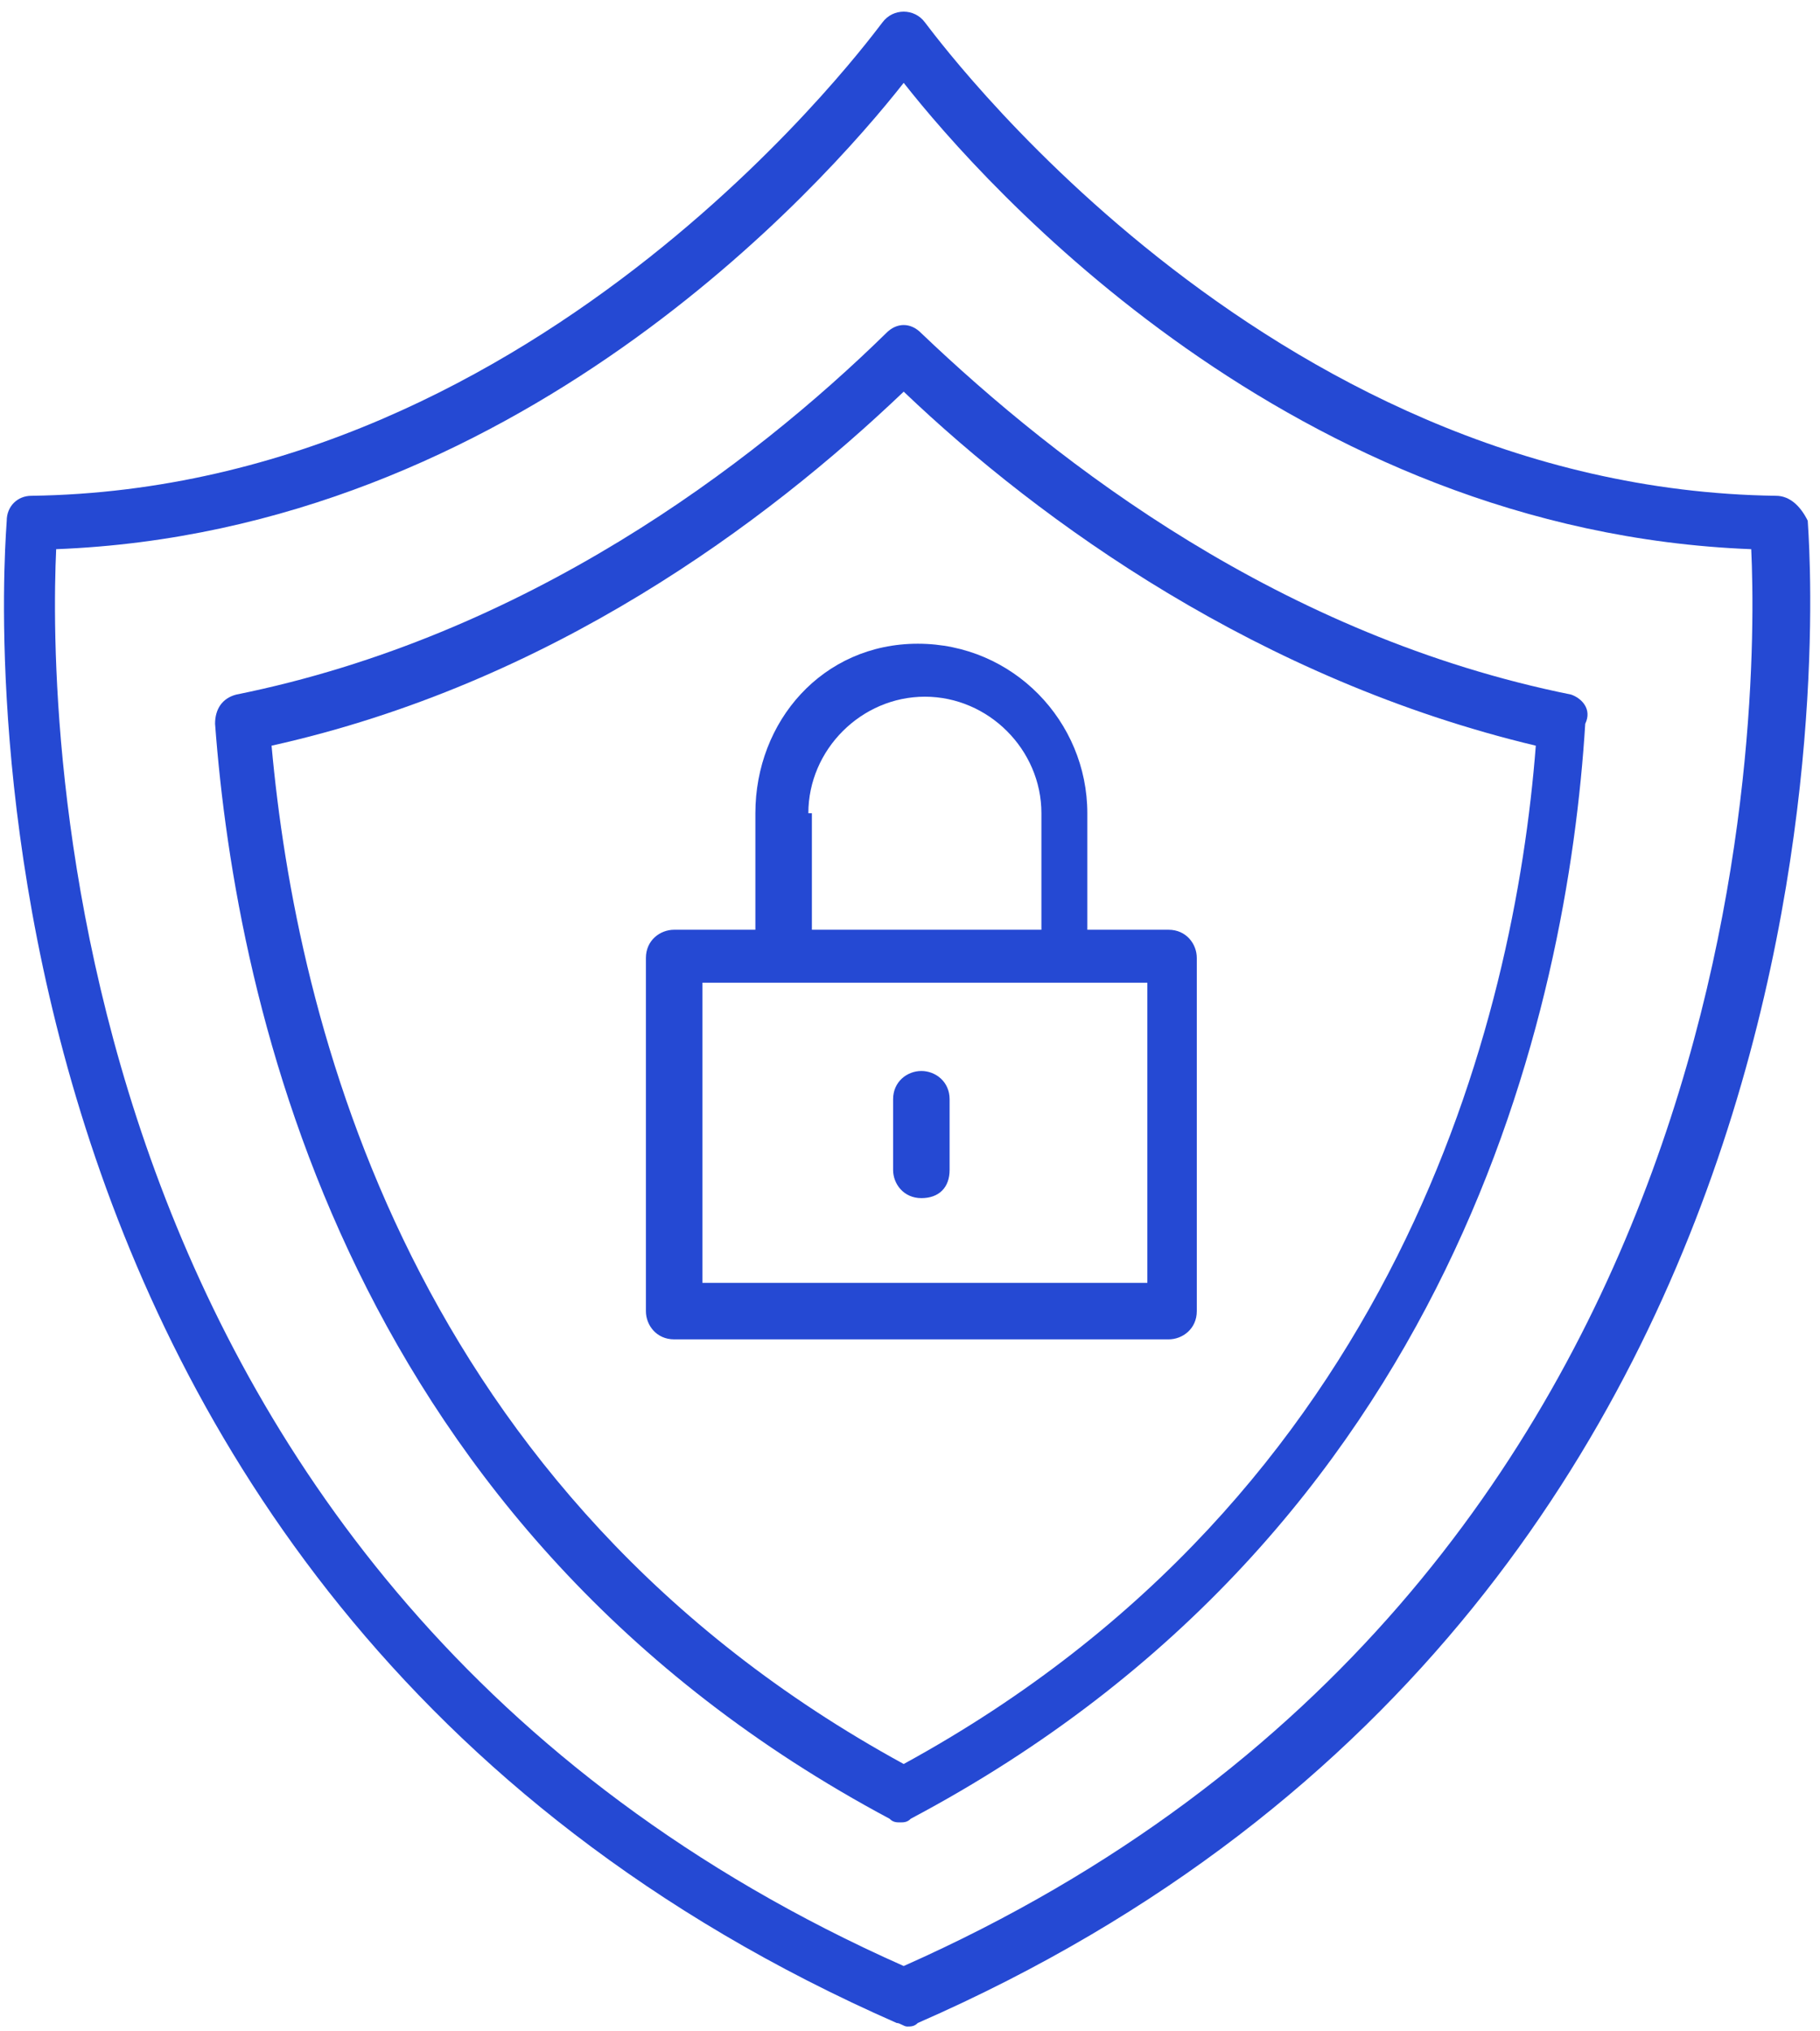 <svg width="112" height="125" viewBox="0 0 112 125" fill="none" xmlns="http://www.w3.org/2000/svg">
<path d="M109.289 30.512C77.561 30.074 57.133 1.593 56.916 1.374C56.264 0.498 54.96 0.498 54.308 1.374C54.091 1.593 33.663 30.074 1.935 30.512C1.066 30.512 0.414 31.169 0.414 32.045C0.414 32.703 -5.671 97.77 55.178 124.498C55.395 124.498 55.612 124.717 55.829 124.717C56.047 124.717 56.264 124.717 56.481 124.498C117.112 97.989 111.245 32.703 111.245 32.045C110.81 31.169 110.158 30.512 109.289 30.512ZM55.612 120.993C2.805 97.551 3.022 43.219 3.457 33.798C31.707 32.703 50.614 11.452 55.612 5.099C60.61 11.452 79.517 32.703 107.768 33.798C108.202 43.219 108.42 97.551 55.612 120.993Z" fill="#2549D3"/>
<path d="M96.684 42.746C78.864 39.152 65.174 28.595 56.698 20.509C56.046 19.835 55.177 19.835 54.525 20.509C46.267 28.595 32.359 39.152 14.539 42.746C13.67 42.971 13.235 43.645 13.235 44.543C14.539 62.063 21.493 94.184 54.742 111.929C54.96 112.154 55.177 112.154 55.394 112.154C55.612 112.154 55.829 112.154 56.046 111.929C89.513 94.184 96.467 62.063 97.553 44.543C97.988 43.645 97.336 42.971 96.684 42.746ZM55.612 108.56C25.188 91.938 18.234 62.737 16.712 45.891C33.88 42.072 47.136 32.189 55.612 24.103C64.087 32.189 77.561 41.848 94.511 45.891C93.207 62.737 86.036 91.938 55.612 108.56Z" fill="#2549D3"/>
<path d="M46.485 50.047V57.219H41.487C40.617 57.219 39.748 57.871 39.748 58.957V80.689C39.748 81.558 40.4 82.427 41.487 82.427H71.911C72.78 82.427 73.649 81.775 73.649 80.689V58.957C73.649 58.088 72.997 57.219 71.911 57.219H66.912V50.047C66.912 44.397 62.349 39.616 56.481 39.616C50.614 39.616 46.485 44.397 46.485 50.047ZM70.389 78.95H43.225V60.478H48.223H65.609H70.607V78.95H70.389ZM49.745 50.047C49.745 46.136 53.004 42.876 56.916 42.876C60.828 42.876 64.087 46.136 64.087 50.047V57.219H49.962V50.047H49.745Z" fill="#2549D3"/>
<path d="M56.699 65.911C55.829 65.911 54.96 66.563 54.96 67.65V71.996C54.96 72.865 55.612 73.735 56.699 73.735C57.785 73.735 58.437 73.083 58.437 71.996V67.65C58.437 66.563 57.568 65.911 56.699 65.911Z" fill="#2549D3"/>
</svg>
